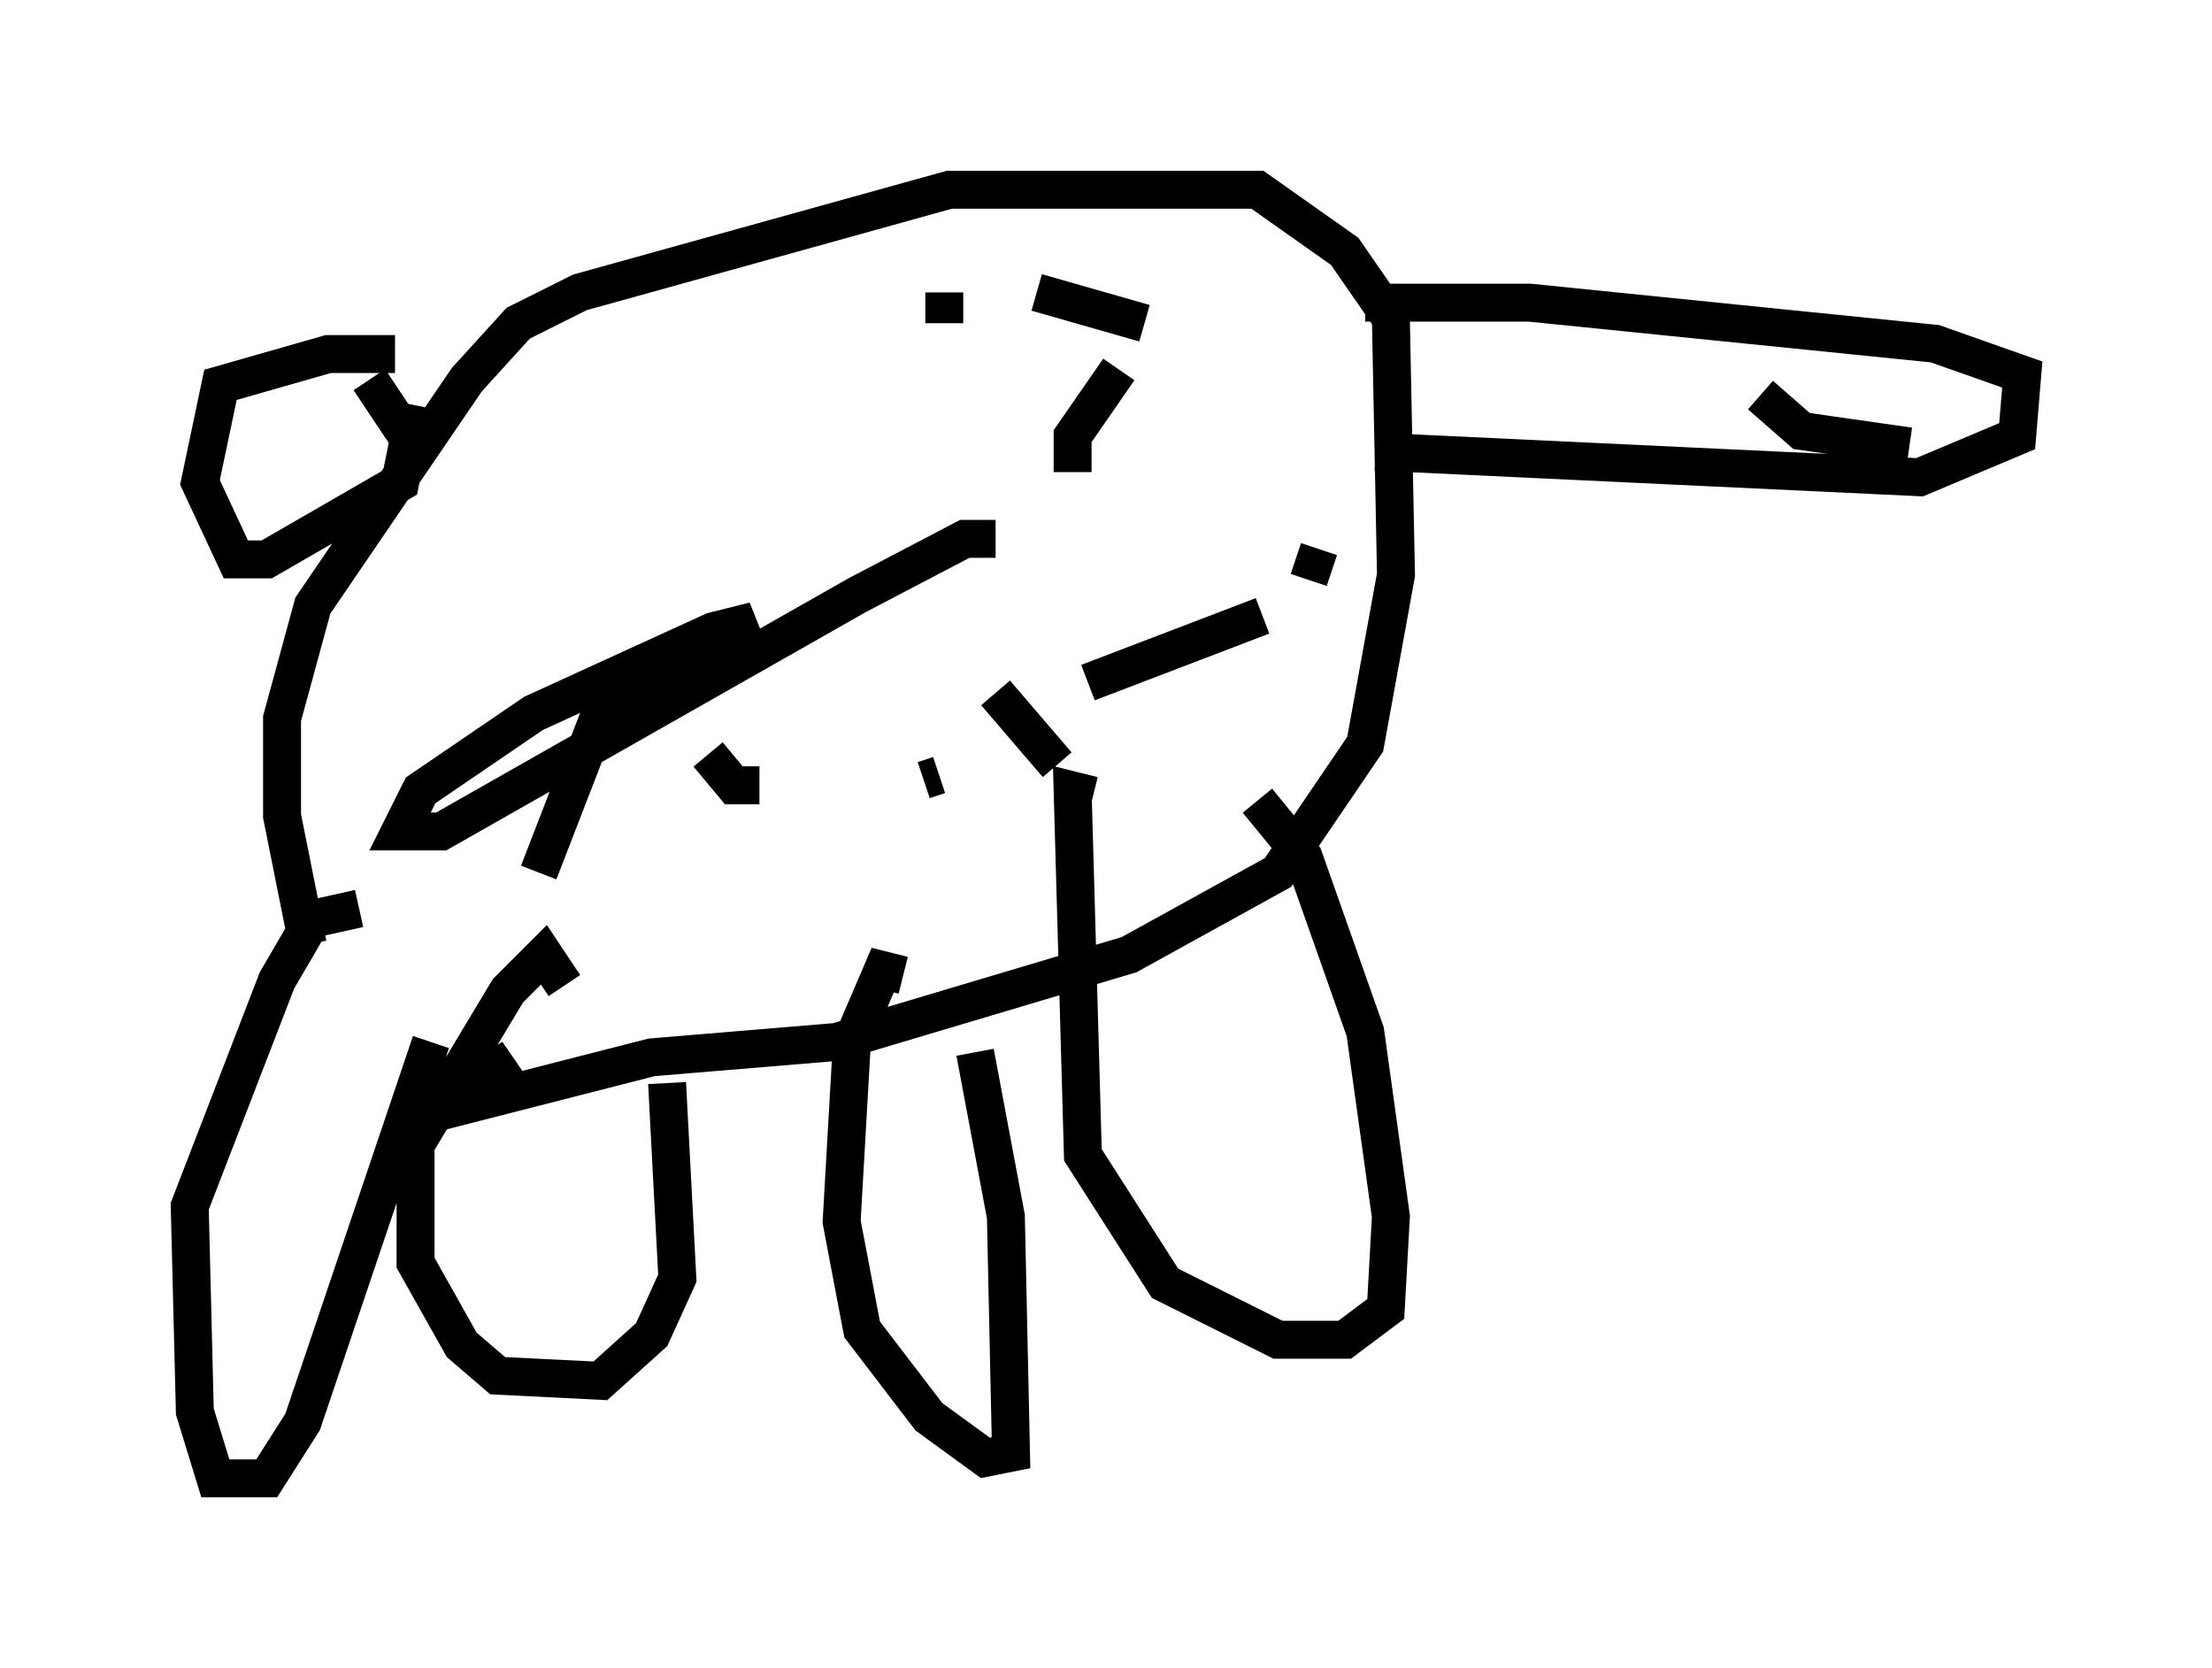 <?xml version="1.0" encoding="utf-8" ?>
<svg baseProfile="full" height="43.964" version="1.1" width="58.308" xmlns="http://www.w3.org/2000/svg" xmlns:ev="http://www.w3.org/2001/xml-events" xmlns:xlink="http://www.w3.org/1999/xlink"><defs /><rect fill="white" height="43.964" width="58.308" x="0" y="0" /><path d="M12.848, 30.169 m-4.736, -5.277 l-0.677, -3.383 0.0, -2.571 l0.812, -2.977 4.059, -5.954 l1.353, -1.488 1.624, -0.812 l9.743, -2.706 8.119, 0.0 l2.3, 1.624 1.218, 1.759 l0.135, 6.766 -0.812, 4.465 l-2.3, 3.383 -3.924, 2.165 l-7.713, 2.3 -4.871, 0.406 l-5.819, 1.488 2.165, -1.488 m22.463, -19.892 l4.33, 0.0 10.69, 1.083 l2.3, 0.812 -0.135, 1.624 l-2.571, 1.083 -14.344, -0.677 m-3.112, 9.202 l1.218, 1.488 1.624, 4.601 l0.677, 4.871 -0.135, 2.436 l-1.083, 0.812 -1.759, 0.0 l-2.977, -1.488 -2.165, -3.383 l-0.271, -9.607 0.541, 0.135 m-3.112, 6.766 l0.812, 4.33 0.135, 6.225 l-0.677, 0.135 -1.488, -1.083 l-1.759, -2.3 -0.541, -2.842 l0.271, -4.736 0.812, -1.894 l0.541, 0.135 m-6.225, 2.842 l0.271, 5.142 -0.677, 1.488 l-1.353, 1.218 -2.706, -0.135 l-0.947, -0.812 -1.218, -2.165 l0.0, -3.112 2.436, -4.059 l0.947, -0.947 0.541, 0.812 m-3.518, 1.488 l-3.383, 10.013 -0.947, 1.488 l-1.353, 0.0 -0.541, -1.759 l-0.135, -5.413 2.3, -5.954 l0.947, -1.624 1.218, -0.271 m0.947, -14.614 l-1.759, 0.0 -2.842, 0.812 l-0.541, 2.571 0.947, 2.03 l0.812, 0.0 3.518, -2.03 l0.406, -2.03 m-1.218, -0.677 l1.083, 1.624 m39.512, -1.894 l0.0, 0.0 m0.135, 0.541 l0.0, 0.0 m0.0, 0.0 l0.0, 0.0 m0.0, 0.0 l0.0, 0.0 m-0.135, 1.488 l-2.842, -0.406 -1.083, -0.947 m-20.162, 3.789 l-0.812, 0.0 -2.842, 1.488 l-10.961, 6.225 -1.083, 0.0 l0.541, -1.083 2.977, -2.03 l4.736, -2.165 1.083, -0.271 l-4.33, 2.436 m0.271, 0.0 l-1.624, 4.195 m4.465, -3.112 l0.677, 0.812 0.677, 0.0 m4.33, -0.135 l0.406, -0.135 m1.488, -2.165 l1.624, 1.894 m0.812, -2.165 l4.601, -1.759 m1.218, -0.947 l0.271, -0.812 m-6.495, -2.03 l0.0, -0.947 1.218, -1.759 m0.677, -1.218 l-2.842, -0.812 m-2.436, 0.0 l0.0, 0.812 " fill="none" stroke="black" stroke-width="1" /></svg>